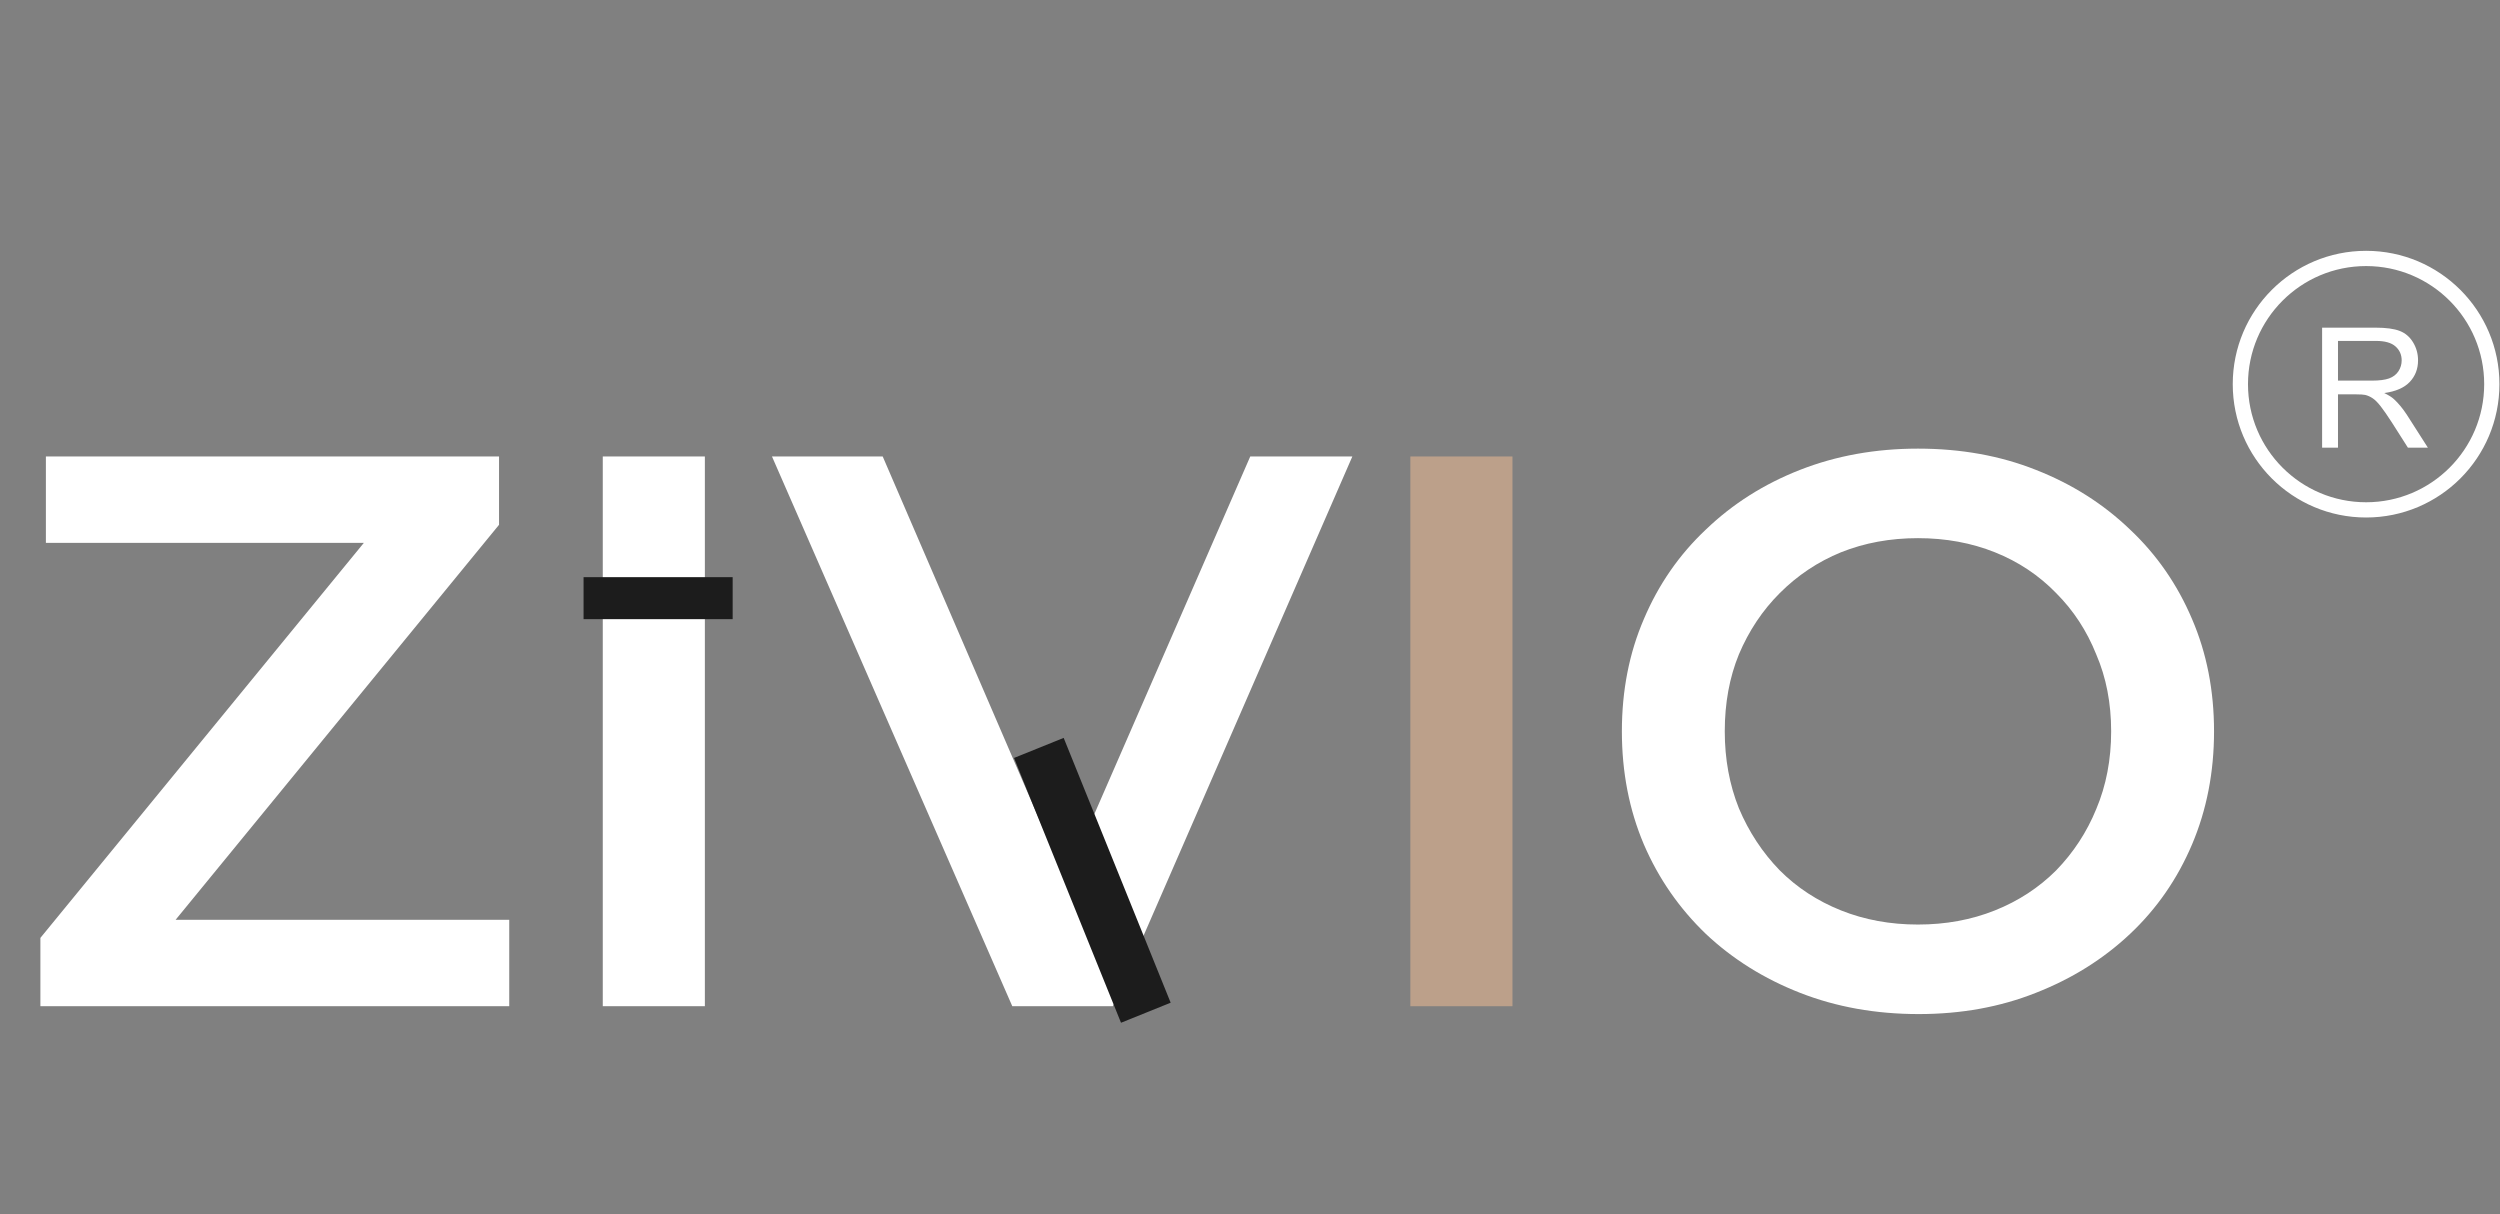 <svg width="278" height="135" viewBox="0 0 278 135" fill="none" xmlns="http://www.w3.org/2000/svg">
<rect x="0" y="0" width="278" height="135" fill="#808080" stroke="none"/>
<g clip-path="url(#clip0_355_62)">
<circle cx="263.109" cy="42.719" r="13.98" stroke="white" stroke-width="1.695"/>
<path d="M4.492 111.892V104.294L43.965 56.087L45.275 60.367H5.103V50.76H55.493V58.358L16.02 106.564L14.622 102.285H56.628V111.892H4.492ZM67.028 111.892V50.76H78.381V111.892H67.028ZM112.567 111.892L85.844 50.76H98.157L121.999 106.04H114.925L139.028 50.76H150.381L123.745 111.892H112.567ZM213.364 112.765C208.59 112.765 204.195 111.979 200.177 110.407C196.16 108.835 192.667 106.652 189.698 103.857C186.728 101.004 184.429 97.686 182.799 93.901C181.168 90.059 180.353 85.867 180.353 81.326C180.353 76.785 181.168 72.622 182.799 68.838C184.429 64.995 186.728 61.676 189.698 58.882C192.667 56.029 196.16 53.817 200.177 52.245C204.195 50.673 208.561 49.887 213.277 49.887C218.051 49.887 222.418 50.673 226.377 52.245C230.394 53.817 233.887 56.029 236.856 58.882C239.825 61.676 242.125 64.995 243.755 68.838C245.386 72.622 246.201 76.785 246.201 81.326C246.201 85.867 245.386 90.059 243.755 93.901C242.125 97.744 239.825 101.063 236.856 103.857C233.887 106.652 230.394 108.835 226.377 110.407C222.418 111.979 218.08 112.765 213.364 112.765ZM213.277 102.809C216.363 102.809 219.215 102.285 221.835 101.237C224.455 100.189 226.726 98.705 228.647 96.783C230.568 94.804 232.053 92.533 233.101 89.972C234.207 87.352 234.76 84.47 234.76 81.326C234.76 78.182 234.207 75.329 233.101 72.767C232.053 70.148 230.568 67.877 228.647 65.956C226.726 63.976 224.455 62.462 221.835 61.414C219.215 60.367 216.363 59.843 213.277 59.843C210.191 59.843 207.338 60.367 204.719 61.414C202.157 62.462 199.886 63.976 197.907 65.956C195.985 67.877 194.472 70.148 193.366 72.767C192.318 75.329 191.794 78.182 191.794 81.326C191.794 84.412 192.318 87.264 193.366 89.884C194.472 92.504 195.985 94.804 197.907 96.783C199.828 98.705 202.099 100.189 204.719 101.237C207.338 102.285 210.191 102.809 213.277 102.809Z" fill="white"/>
<path d="M156.832 111.892V50.76H168.185V111.892H156.832Z" fill="#BCA08A"/>
<line x1="127.417" y1="112.615" x2="115.52" y2="83.168" stroke="#1C1C1C" stroke-width="5.954"/>
<line x1="81.471" y1="66.515" x2="64.892" y2="66.515" stroke="#1C1C1C" stroke-width="4.67"/>
<path d="M258.219 49.778V36.435H264.135C265.325 36.435 266.229 36.556 266.848 36.799C267.467 37.036 267.961 37.458 268.331 38.064C268.701 38.671 268.887 39.342 268.887 40.076C268.887 41.022 268.58 41.82 267.967 42.47C267.354 43.119 266.408 43.532 265.128 43.707C265.595 43.932 265.95 44.153 266.192 44.372C266.708 44.845 267.197 45.437 267.658 46.147L269.979 49.778H267.758L265.992 47.002C265.476 46.201 265.052 45.589 264.718 45.164C264.384 44.739 264.084 44.442 263.817 44.272C263.556 44.102 263.289 43.983 263.016 43.917C262.816 43.874 262.488 43.853 262.033 43.853H259.985V49.778H258.219ZM259.985 42.324H263.78C264.587 42.324 265.219 42.242 265.674 42.078C266.129 41.908 266.475 41.641 266.711 41.277C266.948 40.907 267.066 40.507 267.066 40.076C267.066 39.445 266.836 38.926 266.374 38.519C265.919 38.113 265.197 37.91 264.208 37.91H259.985V42.324Z" fill="white"/>
</g>
<defs>
<clipPath id="clip0_355_62">
<rect width="278" height="135" fill="white"/>
</clipPath>
</defs>
</svg>
